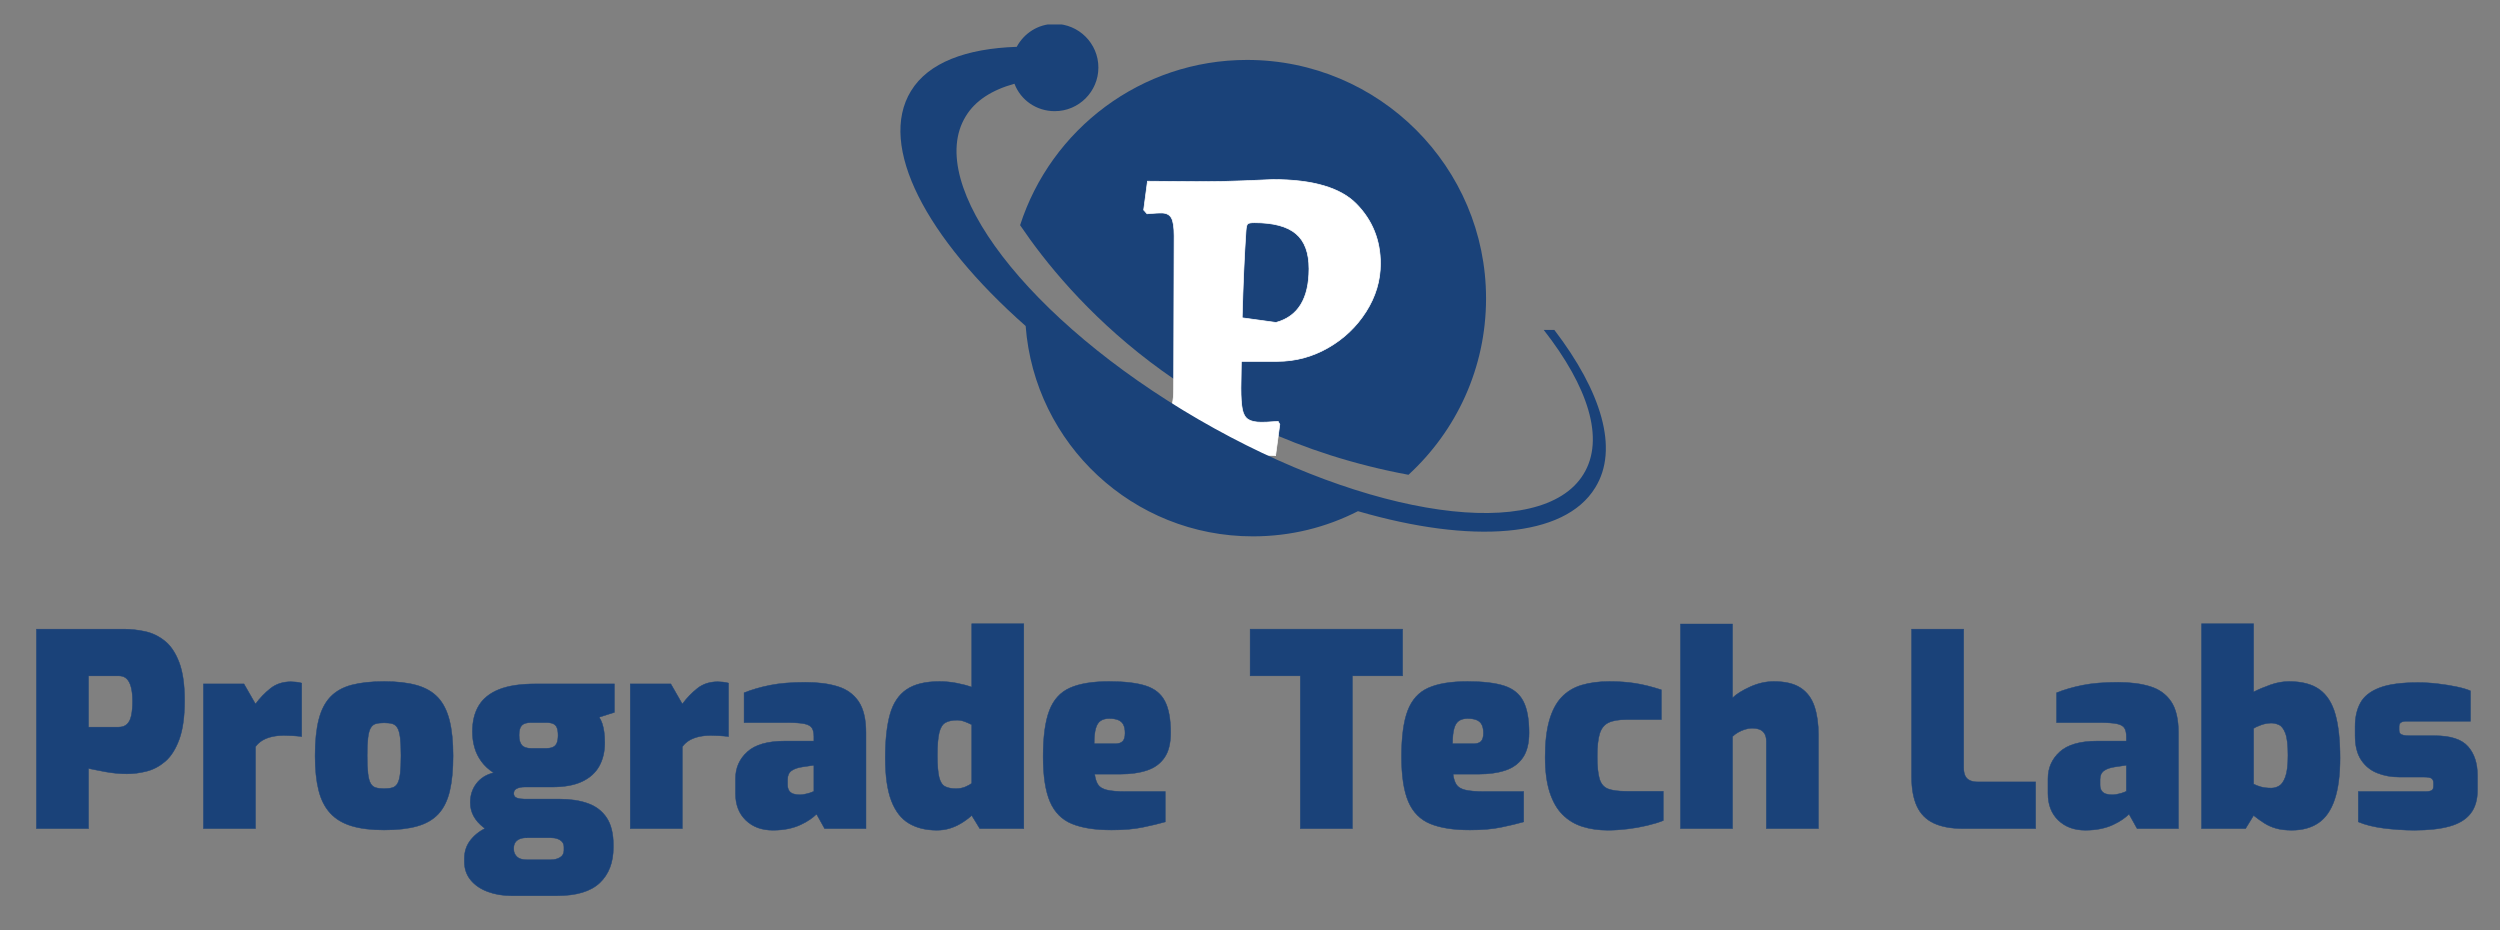 <svg xmlns:xlink="http://www.w3.org/1999/xlink" xmlns="http://www.w3.org/2000/svg" version="1.1" preserveAspectRatio="none" viewBox="155.922 210 486.957 181.2" class="svg-canvas" style="max-height: 500px" width="486.957" height="181.2">
      
      <rect x="155.922" y="210" width="486.957" height="181.2" fill="#808080" stroke="none"/>
      
      <defs/>
    
      
      <g id="background">
          <rect height="600" width="800" y="0" x="0" opacity="0.0"/>
          
        </g>
    
      
      
              <g mask="" id="shape_MsPXuiSoMM">
                <g filter="" style="opacity: 1;mix-blend-mode: undefined;" transform="translate(3.124,166.081) rotate(0,396.876,188.016) scale(1,1)">
                  
                  <svg data-parent="shape_MsPXuiSoMM" data-ligature="true" viewBox="0 0 1261.733 597.733" height="376.032" width="793.751" xmlns:xlink="http://www.w3.org/1999/xlink" version="1.1" xmlns="http://www.w3.org/2000/svg"><g transform="translate(249.595, 249.367)" data-height="99" data-width="762.5427228500502" data-role="text"><path data-kerning="0" data-glyph-descender="-27.18024" data-glyph-ascender="83.28624" data-glyph-h="110.46648" data-glyph-w="52.614959999999996" stroke-width="0.139" stroke="rgb(26, 66, 121)" fill="rgb(26, 66, 121)" transform="translate(0 77)" d="M20.70 0L4.57 0L4.57-61.76L31.67-61.76Q34.83-61.76 38.15-61.05Q41.48-60.35 44.26-58.14Q47.05-55.94 48.75-51.49Q50.45-47.05 50.45-39.65L50.45-39.65Q50.45-32.17 48.79-27.64Q47.13-23.11 44.47-20.82Q41.81-18.54 38.69-17.75Q35.58-16.96 32.58-16.96L32.58-16.96Q31.00-16.96 29.30-17.12Q27.60-17.29 25.98-17.58Q24.35-17.87 22.98-18.16Q21.61-18.45 20.70-18.62L20.70-18.62L20.70 0ZM20.70-47.30L20.70-31.42L30.01-31.42Q31.67-31.42 32.62-32.33Q33.58-33.25 33.95-35.04Q34.33-36.82 34.33-39.48L34.33-39.48Q34.33-42.06 33.87-43.80Q33.41-45.55 32.50-46.42Q31.59-47.30 30.01-47.30L30.01-47.30L20.70-47.30Z"/><path data-kerning="0" data-glyph-descender="-27.18024" data-glyph-ascender="83.28624" data-glyph-h="110.46648" data-glyph-w="35.7416" stroke-width="0.139" stroke="rgb(26, 66, 121)" fill="rgb(26, 66, 121)" transform="translate(52.615 77)" d="M19.78 0L3.66 0L3.66-44.80L16.21-44.80L19.78-38.57Q21.78-41.31 24.40-43.39Q27.01-45.47 30.75-45.47L30.75-45.47Q31.42-45.47 32.33-45.38Q33.25-45.30 34.08-45.05L34.08-45.05L34.08-28.51Q32.67-28.68 31.21-28.76Q29.76-28.84 28.59-28.84L28.59-28.84Q26.60-28.84 24.94-28.47Q23.27-28.09 21.99-27.35Q20.70-26.60 19.78-25.35L19.78-25.35L19.78 0Z"/><path data-kerning="0" data-glyph-descender="-27.18024" data-glyph-ascender="83.28624" data-glyph-h="110.46648" data-glyph-w="47.71088" stroke-width="0.139" stroke="rgb(26, 66, 121)" fill="rgb(26, 66, 121)" transform="translate(88.357 77)" d="M23.86 0.42L23.86 0.42Q17.87 0.42 13.76-0.83Q9.64-2.08 7.15-4.82Q4.65-7.56 3.57-11.93Q2.49-16.29 2.49-22.53L2.49-22.53Q2.49-29.26 3.62-33.71Q4.74-38.15 7.23-40.77Q9.73-43.39 13.84-44.47Q17.95-45.55 23.86-45.55L23.86-45.55Q29.84-45.55 33.95-44.39Q38.07-43.22 40.52-40.60Q42.97-37.99 44.10-33.54Q45.22-29.09 45.22-22.53L45.22-22.53Q45.22-16.04 44.18-11.64Q43.14-7.23 40.69-4.57Q38.24-1.91 34.12-0.75Q30.01 0.42 23.86 0.42ZM23.86-12.38L23.86-12.38Q25.43-12.38 26.43-12.68Q27.43-12.97 28.01-13.96Q28.59-14.96 28.84-17.04Q29.09-19.12 29.09-22.61L29.09-22.61Q29.09-26.10 28.84-28.14Q28.59-30.17 28.01-31.17Q27.43-32.17 26.43-32.46Q25.43-32.75 23.86-32.75L23.86-32.75Q22.28-32.75 21.28-32.46Q20.28-32.17 19.70-31.17Q19.12-30.17 18.87-28.14Q18.62-26.10 18.62-22.61L18.62-22.61Q18.62-19.12 18.87-17.04Q19.12-14.96 19.70-13.96Q20.28-12.97 21.28-12.68Q22.28-12.38 23.86-12.38Z"/><path data-kerning="0" data-glyph-descender="-27.18024" data-glyph-ascender="83.28624" data-glyph-h="110.46648" data-glyph-w="48.70832" stroke-width="0.139" stroke="rgb(26, 66, 121)" fill="rgb(26, 66, 121)" transform="translate(136.067 77)" d="M29.67 20.78L15.63 20.78Q11.55 20.78 8.23 19.53Q4.90 18.29 2.95 15.92Q1.00 13.55 1.00 10.22L1.00 10.22L1.00 9.31Q1.00 5.90 3.03 3.41Q5.07 0.91 8.31-0.46Q11.55-1.83 15.29-1.83L15.29-1.83L20.36 2.83Q18.95 2.83 18.04 3.24Q17.12 3.66 16.71 4.36Q16.29 5.07 16.29 5.98L16.29 5.98L16.29 6.40Q16.29 7.73 17.25 8.69Q18.20 9.64 20.36 9.64L20.36 9.64L27.68 9.64Q29.51 9.64 30.67 8.89Q31.83 8.15 31.83 6.73L31.83 6.73L31.83 5.74Q31.83 4.74 31.29 4.11Q30.75 3.49 29.84 3.16Q28.93 2.83 27.68 2.83L27.68 2.83L20.03 2.83Q11.05 2.83 6.94-0.37Q2.83-3.57 2.83-8.06L2.83-8.06Q2.83-11.47 4.74-13.96Q6.65-16.46 10.06-17.29L10.06-17.29Q7.73-18.79 6.28-20.78Q4.82-22.77 4.16-25.10Q3.49-27.43 3.49-30.01L3.49-30.01Q3.49-34.83 5.49-38.11Q7.48-41.39 11.76-43.10Q16.04-44.80 23.02-44.80L23.02-44.80L47.46-44.80L47.46-35.99L42.72-34.49Q43.31-33.66 43.68-32.54Q44.05-31.42 44.26-29.96Q44.47-28.51 44.47-26.60L44.47-26.60Q44.47-22.44 42.77-19.37Q41.06-16.29 37.49-14.59Q33.91-12.88 28.09-12.88L28.09-12.88L19.62-12.88Q18.29-12.88 17.29-12.43Q16.29-11.97 16.29-10.89L16.29-10.89Q16.29-9.81 17.29-9.48Q18.29-9.14 19.62-9.14L19.62-9.14L30.42-9.14Q35.49-9.14 39.23-7.81Q42.97-6.48 45.05-3.37Q47.13-0.25 47.13 5.07L47.13 5.07L47.13 5.82Q47.13 12.80 42.93 16.79Q38.73 20.78 29.67 20.78L29.67 20.78ZM21.69-24.85L21.69-24.85L26.27-24.85Q27.68-24.85 28.51-25.27Q29.34-25.68 29.67-26.60Q30.01-27.51 30.01-28.93L30.01-28.93Q30.01-30.34 29.67-31.21Q29.34-32.08 28.51-32.46Q27.68-32.83 26.27-32.83L26.27-32.83L21.69-32.83Q19.62-32.83 18.79-31.96Q17.95-31.09 17.95-28.93L17.95-28.93Q17.95-26.85 18.79-25.85Q19.62-24.85 21.69-24.85Z"/><path data-kerning="0" data-glyph-descender="-27.18024" data-glyph-ascender="83.28624" data-glyph-h="110.46648" data-glyph-w="35.7416" stroke-width="0.139" stroke="rgb(26, 66, 121)" fill="rgb(26, 66, 121)" transform="translate(184.776 77)" d="M19.78 0L3.66 0L3.66-44.80L16.21-44.80L19.78-38.57Q21.78-41.31 24.40-43.39Q27.01-45.47 30.75-45.47L30.75-45.47Q31.42-45.47 32.33-45.38Q33.25-45.30 34.08-45.05L34.08-45.05L34.08-28.51Q32.67-28.68 31.21-28.76Q29.76-28.84 28.59-28.84L28.59-28.84Q26.60-28.84 24.94-28.47Q23.27-28.09 21.99-27.35Q20.70-26.60 19.78-25.35L19.78-25.35L19.78 0Z"/><path data-kerning="-1.66244489998564" data-glyph-descender="-27.18024" data-glyph-ascender="83.28624" data-glyph-h="110.46648" data-glyph-w="46.04848" stroke-width="0.139" stroke="rgb(26, 66, 121)" fill="rgb(26, 66, 121)" transform="translate(218.855 77)" d="M13.71 0.50L13.71 0.50Q8.56 0.50 5.36-2.58Q2.16-5.65 2.16-10.89L2.16-10.89L2.16-15.46Q2.16-20.45 5.82-23.77Q9.48-27.10 17.46-27.10L17.46-27.10L26.43-27.10L26.43-28.51Q26.43-30.17 25.85-31.13Q25.27-32.08 23.48-32.46Q21.69-32.83 17.87-32.83L17.87-32.83L4.82-32.83L4.82-42.06Q8.31-43.47 12.84-44.39Q17.37-45.30 23.94-45.30L23.94-45.30Q29.59-45.30 33.79-44.01Q37.99-42.72 40.27-39.36Q42.56-35.99 42.56-29.67L42.56-29.67L42.56 0L29.76 0L27.26-4.49Q26.43-3.66 25.23-2.83Q24.02-1.99 22.36-1.21Q20.70-0.42 18.54 0.04Q16.37 0.50 13.71 0.50ZM22.19-10.47L22.19-10.47Q22.61-10.47 23.11-10.56Q23.61-10.64 24.10-10.76Q24.60-10.89 25.06-11.01Q25.52-11.14 25.85-11.30Q26.18-11.47 26.43-11.55L26.43-11.55L26.43-19.62L23.02-19.12Q20.70-18.79 19.49-17.91Q18.29-17.04 18.29-15.21L18.29-15.21L18.29-13.55Q18.29-12.47 18.74-11.76Q19.20-11.05 20.07-10.76Q20.95-10.47 22.19-10.47Z"/><path data-kerning="0" data-glyph-descender="-27.18024" data-glyph-ascender="83.28624" data-glyph-h="110.46648" data-glyph-w="48.87456" stroke-width="0.139" stroke="rgb(26, 66, 121)" fill="rgb(26, 66, 121)" transform="translate(264.903 77)" d="M18.45 0.50L18.45 0.50Q13.38 0.50 9.81-1.62Q6.23-3.74 4.36-8.64Q2.49-13.55 2.49-21.86L2.49-21.86Q2.49-30.17 3.95-35.37Q5.40-40.56 9.06-43.06Q12.72-45.55 19.28-45.55L19.28-45.55Q21.94-45.55 24.56-45.05Q27.18-44.55 29.26-43.80L29.26-43.80L29.26-63.42L45.38-63.42L45.38 0L31.75 0L29.26-4.07Q27.68-2.66 25.93-1.62Q24.19-0.58 22.36-0.04Q20.53 0.50 18.45 0.50ZM24.35-12.38L24.35-12.38Q26.02-12.38 27.30-12.93Q28.59-13.47 29.26-14.05L29.26-14.05L29.26-32.17Q28.51-32.58 27.22-33.08Q25.93-33.58 24.77-33.58L24.77-33.58Q22.53-33.58 21.15-32.83Q19.78-32.08 19.20-29.76Q18.62-27.43 18.62-22.69L18.62-22.69Q18.62-18.12 19.16-15.92Q19.70-13.71 20.99-13.05Q22.28-12.38 24.35-12.38Z"/><path data-kerning="0" data-glyph-descender="-27.18024" data-glyph-ascender="83.28624" data-glyph-h="110.46648" data-glyph-w="44.4692" stroke-width="0.139" stroke="rgb(26, 66, 121)" fill="rgb(26, 66, 121)" transform="translate(313.778 77)" d="M23.69 0.42L23.69 0.42Q16.04 0.42 11.39-1.50Q6.73-3.41 4.61-8.35Q2.49-13.30 2.49-22.28L2.49-22.28Q2.49-31.50 4.41-36.53Q6.32-41.56 10.76-43.55Q15.21-45.55 22.94-45.55L22.94-45.55Q30.09-45.55 34.25-44.22Q38.40-42.89 40.19-39.44Q41.98-35.99 41.98-29.67L41.98-29.67Q41.98-24.77 40.06-21.99Q38.15-19.20 34.66-18.04Q31.17-16.87 26.43-16.87L26.43-16.87L18.45-16.87Q18.70-14.88 19.45-13.67Q20.20-12.47 22.19-11.97Q24.19-11.47 28.09-11.47L28.09-11.47L40.31-11.47L40.31-2.08Q37.40-1.25 33.37-0.42Q29.34 0.42 23.69 0.42ZM18.29-26.27L18.29-26.27L24.69-26.27Q26.35-26.27 27.10-27.01Q27.85-27.76 27.85-29.59L27.85-29.59Q27.85-31.17 27.35-32.17Q26.85-33.16 25.77-33.62Q24.69-34.08 22.94-34.08L22.94-34.08Q21.36-34.08 20.32-33.41Q19.28-32.75 18.79-31.05Q18.29-29.34 18.29-26.27Z"/><path data-kerning="0" data-glyph-descender="-27.18024" data-glyph-ascender="83.28624" data-glyph-h="110.46648" data-glyph-w="20.78" stroke-width="0.139" stroke="rgb(26, 66, 121)" fill="rgb(26, 66, 121)" transform="translate(358.247 77)" d="M0,0Z"/><path data-kerning="0" data-glyph-descender="-27.18024" data-glyph-ascender="83.28624" data-glyph-h="110.46648" data-glyph-w="49.872" stroke-width="0.139" stroke="rgb(26, 66, 121)" fill="rgb(26, 66, 121)" transform="translate(379.027 77)" d="M33.00 0L16.87 0L16.87-47.30L1.33-47.30L1.33-61.76L48.54-61.76L48.54-47.30L33.00-47.30L33.00 0Z"/><path data-kerning="-4.1561122499641" data-glyph-descender="-27.18024" data-glyph-ascender="83.28624" data-glyph-h="110.46648" data-glyph-w="44.4692" stroke-width="0.139" stroke="rgb(26, 66, 121)" fill="rgb(26, 66, 121)" transform="translate(424.743 77)" d="M23.69 0.42L23.69 0.42Q16.04 0.42 11.39-1.50Q6.73-3.41 4.61-8.35Q2.49-13.30 2.49-22.28L2.49-22.28Q2.49-31.50 4.41-36.53Q6.32-41.56 10.76-43.55Q15.21-45.55 22.94-45.55L22.94-45.55Q30.09-45.55 34.25-44.22Q38.40-42.89 40.19-39.44Q41.98-35.99 41.98-29.67L41.98-29.67Q41.98-24.77 40.06-21.99Q38.15-19.20 34.66-18.04Q31.17-16.87 26.43-16.87L26.43-16.87L18.45-16.87Q18.70-14.88 19.45-13.67Q20.20-12.47 22.19-11.97Q24.19-11.47 28.09-11.47L28.09-11.47L40.31-11.47L40.31-2.08Q37.40-1.25 33.37-0.42Q29.34 0.42 23.69 0.42ZM18.29-26.27L18.29-26.27L24.69-26.27Q26.35-26.27 27.10-27.01Q27.85-27.76 27.85-29.59L27.85-29.59Q27.85-31.17 27.35-32.17Q26.85-33.16 25.77-33.62Q24.69-34.08 22.94-34.08L22.94-34.08Q21.36-34.08 20.32-33.41Q19.28-32.75 18.79-31.05Q18.29-29.34 18.29-26.27Z"/><path data-kerning="0" data-glyph-descender="-27.18024" data-glyph-ascender="83.28624" data-glyph-h="110.46648" data-glyph-w="40.7288" stroke-width="0.139" stroke="rgb(26, 66, 121)" fill="rgb(26, 66, 121)" transform="translate(469.212 77)" d="M21.86 0.50L21.86 0.50Q17.62 0.50 14.05-0.62Q10.47-1.75 7.90-4.32Q5.32-6.90 3.91-11.26Q2.49-15.63 2.49-22.11L2.49-22.11Q2.49-28.93 3.78-33.46Q5.07-37.99 7.56-40.65Q10.06-43.31 13.80-44.43Q17.54-45.55 22.36-45.55L22.36-45.55Q26.85-45.55 30.46-44.97Q34.08-44.39 38.48-42.97L38.48-42.97L38.48-33.75L27.60-33.75Q24.02-33.75 22.07-32.79Q20.12-31.83 19.37-29.38Q18.62-26.93 18.62-22.36L18.62-22.36Q18.62-17.70 19.33-15.38Q20.03-13.05 21.99-12.30Q23.94-11.55 27.76-11.55L27.76-11.55L39.07-11.55L39.07-2.49Q36.99-1.66 34.04-0.96Q31.09-0.25 27.93 0.12Q24.77 0.50 21.86 0.50Z"/><path data-kerning="0" data-glyph-descender="-27.18024" data-glyph-ascender="83.28624" data-glyph-h="110.46648" data-glyph-w="49.872" stroke-width="0.139" stroke="rgb(26, 66, 121)" fill="rgb(26, 66, 121)" transform="translate(509.941 77)" d="M19.78 0L3.66 0L3.66-63.34L19.78-63.34L19.78-40.48Q21.69-42.31 25.31-43.93Q28.93-45.55 32.58-45.55L32.58-45.55Q37.90-45.55 40.90-43.55Q43.89-41.56 45.13-37.86Q46.38-34.16 46.38-29.09L46.38-29.09L46.38 0L30.26 0L30.26-26.93Q30.26-28.59 29.63-29.51Q29.01-30.42 28.01-30.75Q27.01-31.09 25.85-31.09L25.85-31.09Q24.77-31.09 23.61-30.71Q22.44-30.34 21.44-29.76Q20.45-29.18 19.78-28.51L19.78-28.51L19.78 0Z"/><path data-kerning="0" data-glyph-descender="-27.18024" data-glyph-ascender="83.28624" data-glyph-h="110.46648" data-glyph-w="20.78" stroke-width="0.139" stroke="rgb(26, 66, 121)" fill="rgb(26, 66, 121)" transform="translate(559.813 77)" d="M0,0Z"/><path data-kerning="0" data-glyph-descender="-27.18024" data-glyph-ascender="83.28624" data-glyph-h="110.46648" data-glyph-w="44.63544" stroke-width="0.139" stroke="rgb(26, 66, 121)" fill="rgb(26, 66, 121)" transform="translate(580.593 77)" d="M42.97 0L20.61 0Q15.04 0 11.47-1.66Q7.90-3.32 6.23-6.90Q4.57-10.47 4.57-16.04L4.57-16.04L4.57-61.76L20.70-61.76L20.70-18.79Q20.70-17.37 21.15-16.37Q21.61-15.38 22.61-14.92Q23.61-14.46 25.02-14.46L25.02-14.46L42.97-14.46L42.97 0Z"/><path data-kerning="0" data-glyph-descender="-27.18024" data-glyph-ascender="83.28624" data-glyph-h="110.46648" data-glyph-w="46.04848" stroke-width="0.139" stroke="rgb(26, 66, 121)" fill="rgb(26, 66, 121)" transform="translate(625.228 77)" d="M13.71 0.50L13.71 0.50Q8.56 0.50 5.36-2.58Q2.16-5.65 2.16-10.89L2.16-10.89L2.16-15.46Q2.16-20.45 5.82-23.77Q9.48-27.10 17.46-27.10L17.46-27.10L26.43-27.10L26.43-28.51Q26.43-30.17 25.85-31.13Q25.27-32.08 23.48-32.46Q21.69-32.83 17.87-32.83L17.87-32.83L4.82-32.83L4.82-42.06Q8.31-43.47 12.84-44.39Q17.37-45.30 23.94-45.30L23.94-45.30Q29.59-45.30 33.79-44.01Q37.99-42.72 40.27-39.36Q42.56-35.99 42.56-29.67L42.56-29.67L42.56 0L29.76 0L27.26-4.49Q26.43-3.66 25.23-2.83Q24.02-1.99 22.36-1.21Q20.70-0.42 18.54 0.04Q16.37 0.50 13.71 0.50ZM22.19-10.47L22.19-10.47Q22.61-10.47 23.11-10.56Q23.61-10.64 24.10-10.76Q24.60-10.89 25.06-11.01Q25.52-11.14 25.85-11.30Q26.18-11.47 26.43-11.55L26.43-11.55L26.43-19.62L23.02-19.12Q20.70-18.79 19.49-17.91Q18.29-17.04 18.29-15.21L18.29-15.21L18.29-13.55Q18.29-12.47 18.74-11.76Q19.20-11.05 20.07-10.76Q20.95-10.47 22.19-10.47Z"/><path data-kerning="0" data-glyph-descender="-27.18024" data-glyph-ascender="83.28624" data-glyph-h="110.46648" data-glyph-w="49.0408" stroke-width="0.139" stroke="rgb(26, 66, 121)" fill="rgb(26, 66, 121)" transform="translate(671.277 77)" d="M31.59 0.50L31.59 0.50Q28.76 0.50 26.72-0.08Q24.69-0.66 23.07-1.70Q21.44-2.74 19.78-4.07L19.78-4.07L17.29 0L3.66 0L3.66-63.42L19.78-63.42L19.78-42.31Q22.03-43.47 24.98-44.51Q27.93-45.55 30.75-45.55L30.75-45.55Q36.74-45.55 40.19-43.06Q43.64-40.56 45.09-35.37Q46.55-30.17 46.55-21.86L46.55-21.86Q46.55-13.96 44.88-9.02Q43.22-4.07 39.90-1.79Q36.57 0.50 31.59 0.50ZM25.27-12.55L25.27-12.55Q26.52-12.55 27.68-13.22Q28.84-13.88 29.63-16.04Q30.42-18.20 30.42-22.69L30.42-22.69Q30.42-27.43 29.63-29.51Q28.84-31.59 27.64-32.13Q26.43-32.67 25.27-32.67L25.27-32.67Q23.69-32.67 22.07-32.08Q20.45-31.50 19.78-31.00L19.78-31.00L19.78-13.80Q20.70-13.30 22.03-12.93Q23.36-12.55 25.27-12.55Z"/><path data-kerning="0" data-glyph-descender="-27.18024" data-glyph-ascender="83.28624" data-glyph-h="110.46648" data-glyph-w="42.22496" stroke-width="0.139" stroke="rgb(26, 66, 121)" fill="rgb(26, 66, 121)" transform="translate(720.318 77)" d="M20.53 0.50L20.53 0.50Q18.12 0.50 15.71 0.33Q13.30 0.17 11.01-0.12Q8.73-0.42 6.73-0.91Q4.74-1.41 3.16-2.08L3.16-2.08L3.16-11.47L23.94-11.47Q25.02-11.47 25.56-11.68Q26.10-11.89 26.27-12.26Q26.43-12.63 26.43-13.13L26.43-13.13L26.43-14.21Q26.43-15.04 25.89-15.50Q25.35-15.96 23.36-15.96L23.36-15.96L15.88-15.96Q12.14-15.96 9.02-17.21Q5.90-18.45 4.03-21.28Q2.16-24.10 2.16-28.84L2.16-28.84L2.16-31.59Q2.16-35.91 3.82-38.94Q5.49-41.98 9.73-43.60Q13.96-45.22 21.61-45.22L21.61-45.22Q24.69-45.22 27.85-44.84Q31.00-44.47 33.71-43.89Q36.41-43.31 37.90-42.64L37.90-42.64L37.90-33.25L18.20-33.25Q16.96-33.25 16.37-32.87Q15.79-32.50 15.79-31.59L15.79-31.59L15.79-30.51Q15.79-29.84 16.08-29.47Q16.37-29.09 17.12-28.93Q17.87-28.76 19.12-28.76L19.12-28.76L26.85-28.76Q34.16-28.76 37.11-25.43Q40.06-22.11 40.06-16.46L40.06-16.46L40.06-11.89Q40.06-7.40 37.90-4.65Q35.74-1.91 31.42-0.71Q27.10 0.50 20.53 0.50Z"/></g></svg>
                </g>
              </g>
              <g mask="" id="shape_uZTHEzdmhD">
                <g filter="" style="opacity: 1;mix-blend-mode: undefined;" transform="translate(354.622,221.673) rotate(0,45.378,40.404) scale(1,1)">
                  
                  <svg data-parent="shape_uZTHEzdmhD" preserveAspectRatio="none" class="style-removed" height="80.808" width="90.757" xml:space="preserve" style="enable-background:new 0 0 96.7 86.1;" viewBox="0 0 96.7 86.1" y="0px" x="0px" xmlns:xlink="http://www.w3.org/1999/xlink" xmlns="http://www.w3.org/2000/svg" id="Pp4fk6lYPA" version="1.1">

<path stroke-width="0" fill="#1a4279" d="M96.7,49.5c0,14.5-6.2,27.5-16.1,36.6C34.9,77.6,10.2,49.4,0,34.3C6.4,14.4,25.1,0,47.1,0&#10;&#9;C74.5,0,96.7,22.2,96.7,49.5z"/>
</svg>
                </g>
              </g>
              <g mask="" id="shape_7jWDwOPMW1">
                <g filter="" style="opacity: 1;mix-blend-mode: undefined;" transform="translate(128.621,-25.397) rotate(0,271.604,296.454) scale(1,1)">
                  
                  <svg data-parent="shape_7jWDwOPMW1" data-ligature="true" viewBox="0 0 863.475 942.475" height="592.907" width="543.208" xmlns:xlink="http://www.w3.org/1999/xlink" version="1.1" xmlns="http://www.w3.org/2000/svg"><g transform="translate(393.185, 392.738)" data-height="157" data-width="77.10599" data-role="text"><path data-kerning="0" data-glyph-descender="-45.16395" data-glyph-ascender="133.00456" data-glyph-h="178.16851" data-glyph-w="77.10599" stroke-width="0.218" stroke="#FFFFFF" fill="#FFFFFF" transform="translate(0 122)" d="M3.80 1.18L4.84-9.03Q9.95-9.95 11.78-12.24Q13.61-14.53 13.61-20.03L13.61-20.03L13.75-67.55Q13.75-71.61 12.89-73.11Q12.04-74.62 9.82-74.62L9.82-74.62Q8.38-74.62 7.07-74.49Q5.76-74.36 5.37-74.36L5.37-74.36L4.32-75.54L5.50-84.44L22.91-84.31Q28.54-84.31 35.15-84.57Q41.76-84.83 44.38-84.96L44.38-84.96Q62.84-84.96 70.23-77.37Q77.63-69.78 77.63-58.91L77.63-58.91Q77.63-51.05 73.18-44.05Q68.73-37.05 61.40-32.86Q54.07-28.67 45.69-28.67L45.69-28.67L34.56-28.67L34.43-20.42Q34.43-15.97 34.89-13.75Q35.35-11.52 36.72-10.67Q38.09-9.82 40.71-9.82L40.71-9.82Q42.41-9.82 43.92-9.95Q45.43-10.08 45.95-10.08L45.95-10.08L46.47-9.16L45.16 0.52Q42.94 0.39 37.31 0.20Q31.68 0 26.71 0L26.71 0Q22.39 0 14.47 0.46Q6.55 0.92 3.80 1.18L3.80 1.18ZM45.29-40.71Q55.51-43.46 55.51-57.34L55.51-57.34Q55.51-64.80 51.45-68.20Q47.39-71.61 38.62-71.61L38.62-71.61Q36.92-71.61 36.52-71.22Q36.13-70.82 36.00-69.12L36.00-69.12Q35.21-57.47 34.82-42.15L34.82-42.15L45.29-40.71Z"/></g></svg>
                </g>
              </g>
              <g mask="" id="shape_JOoB6YusNj">
                <g filter="" style="opacity: 1;mix-blend-mode: undefined;" transform="translate(331.293,214.763) rotate(0,68.707,49.855) scale(1,1)">
                  
                  <svg data-parent="shape_JOoB6YusNj" preserveAspectRatio="none" class="style-removed" height="99.71" width="137.415" xml:space="preserve" style="enable-background:new 0 0 126.1 91.5;" viewBox="0 0 126.1 91.5" y="0px" x="0px" xmlns:xlink="http://www.w3.org/1999/xlink" xmlns="http://www.w3.org/2000/svg" id="O8wpwe5xkm" version="1.1">

<path stroke-width="0" fill="#1a4279" d="M116.9,54.6H115c7.9,10.1,11,19.5,7.1,25.8c-7.5,12.2-38.3,7.9-68.8-9.8C22.8,52.9,4.2,28.6,11.7,16.4&#10;&#9;c1.7-2.8,4.7-4.7,8.7-5.8c1.1,2.9,3.9,4.9,7.2,4.9c4.3,0,7.8-3.5,7.8-7.8c0-4.3-3.5-7.8-7.8-7.8c-3,0-5.5,1.7-6.8,4.1&#10;&#9;C11.8,4.3,5,6.8,1.9,11.9c-6,9.8,2.7,26.3,20.5,42C24,75,41.6,91.5,63,91.5c6.8,0,13.1-1.6,18.8-4.5c20.3,5.9,36.9,4.8,42.4-4.2&#10;&#9;C128.5,75.9,125.3,65.6,116.9,54.6z"/>
</svg>
                </g>
              </g>
    </svg>